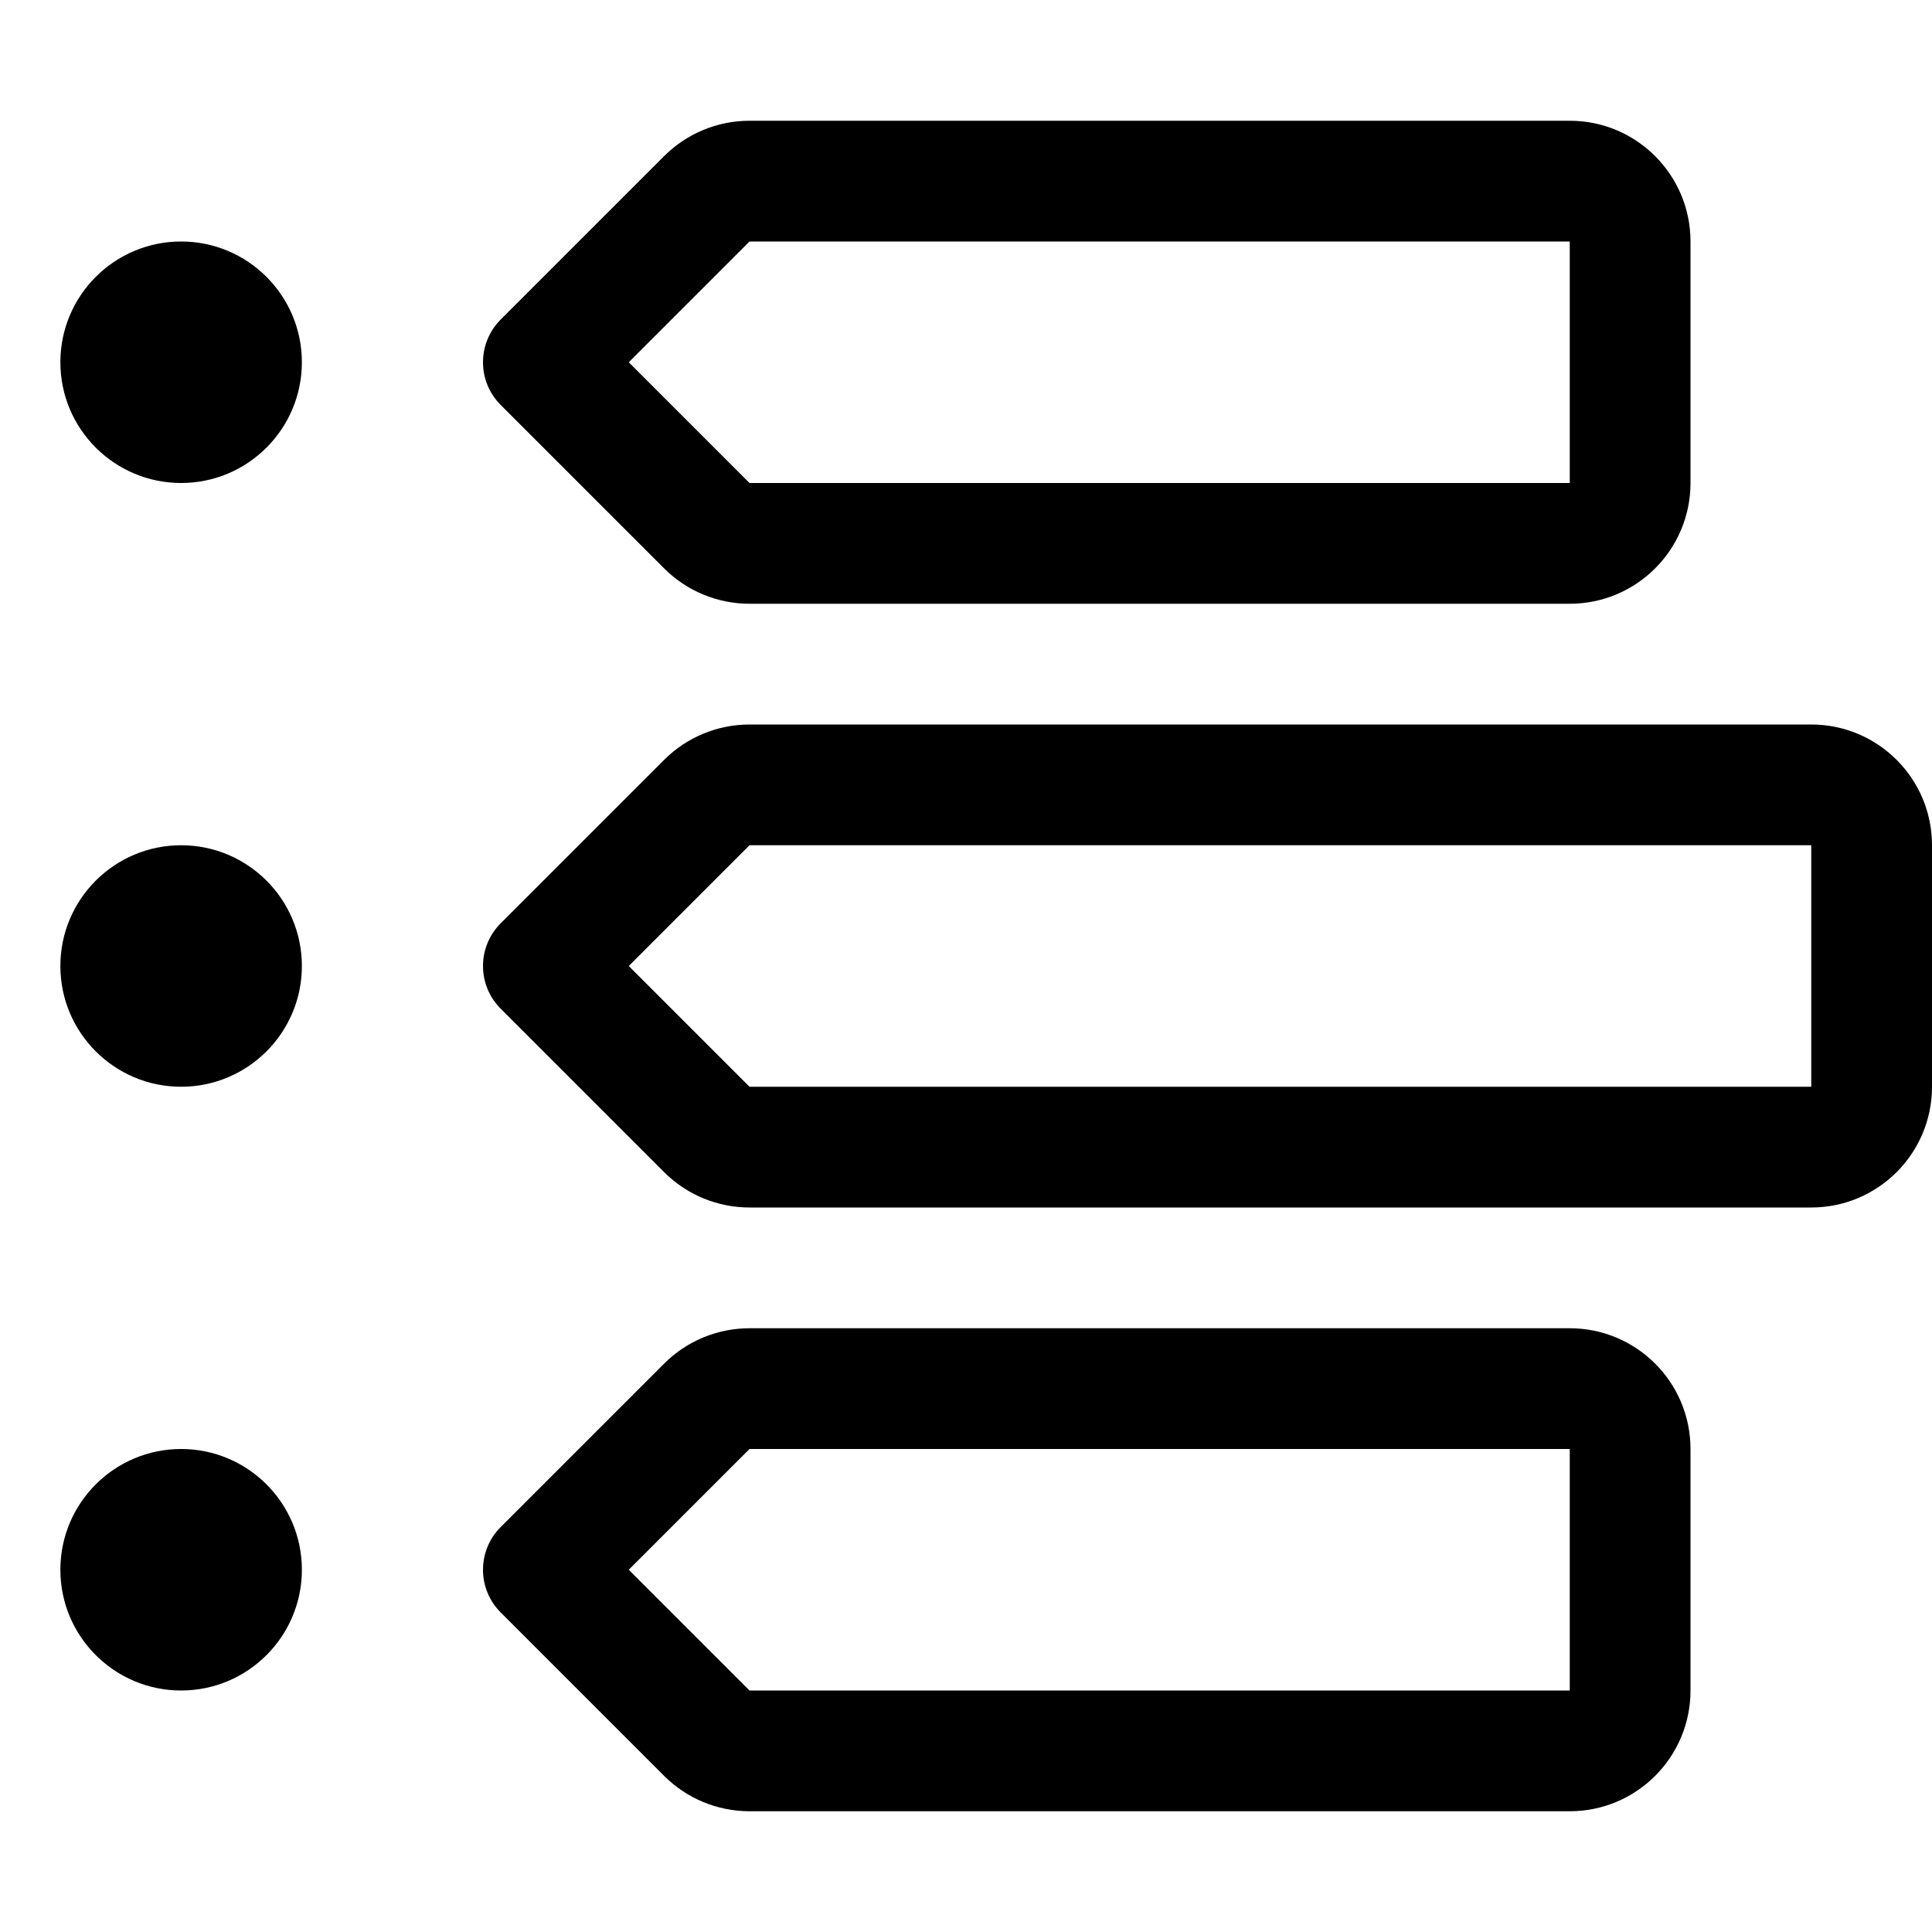 <svg xmlns="http://www.w3.org/2000/svg" viewBox="0 0 512 512"><path fill="#000000" d="M48 224C30.334 224 16 238.332 16 256C16 273.666 30.334 288 48 288S80 273.666 80 256C80 238.332 65.666 224 48 224ZM48 384C30.334 384 16 398.332 16 416C16 433.666 30.334 448 48 448S80 433.666 80 416C80 398.332 65.666 384 48 384ZM48 64C30.334 64 16 78.332 16 96C16 113.666 30.334 128 48 128S80 113.666 80 96C80 78.332 65.666 64 48 64ZM480 192H198.627C190.141 192 182.002 195.371 176 201.373L132.686 244.686C126.437 250.936 126.437 261.064 132.686 267.314L176 310.627C182.002 316.629 190.141 320 198.627 320H480C497.674 320 512 305.672 512 288V224C512 206.326 497.674 192 480 192ZM480 288H198.627L166.627 256L198.627 224H480V288ZM416 352H198.627C190.141 352 182.002 355.371 176 361.373L132.686 404.686C126.437 410.936 126.437 421.064 132.686 427.314L176 470.627C182.002 476.629 190.141 480 198.627 480H416C433.674 480 448 465.672 448 448V384C448 366.326 433.674 352 416 352ZM416 448H198.627L166.627 416L198.627 384H416V448ZM176 150.627C182.002 156.629 190.141 160 198.627 160H416C433.674 160 448 145.672 448 128V64C448 46.326 433.674 32 416 32H198.627C190.141 32 182.002 35.371 176 41.373L132.686 84.686C126.437 90.936 126.437 101.064 132.686 107.314L176 150.627ZM198.627 64H416V128H198.627L166.627 96L198.627 64Z"/></svg>